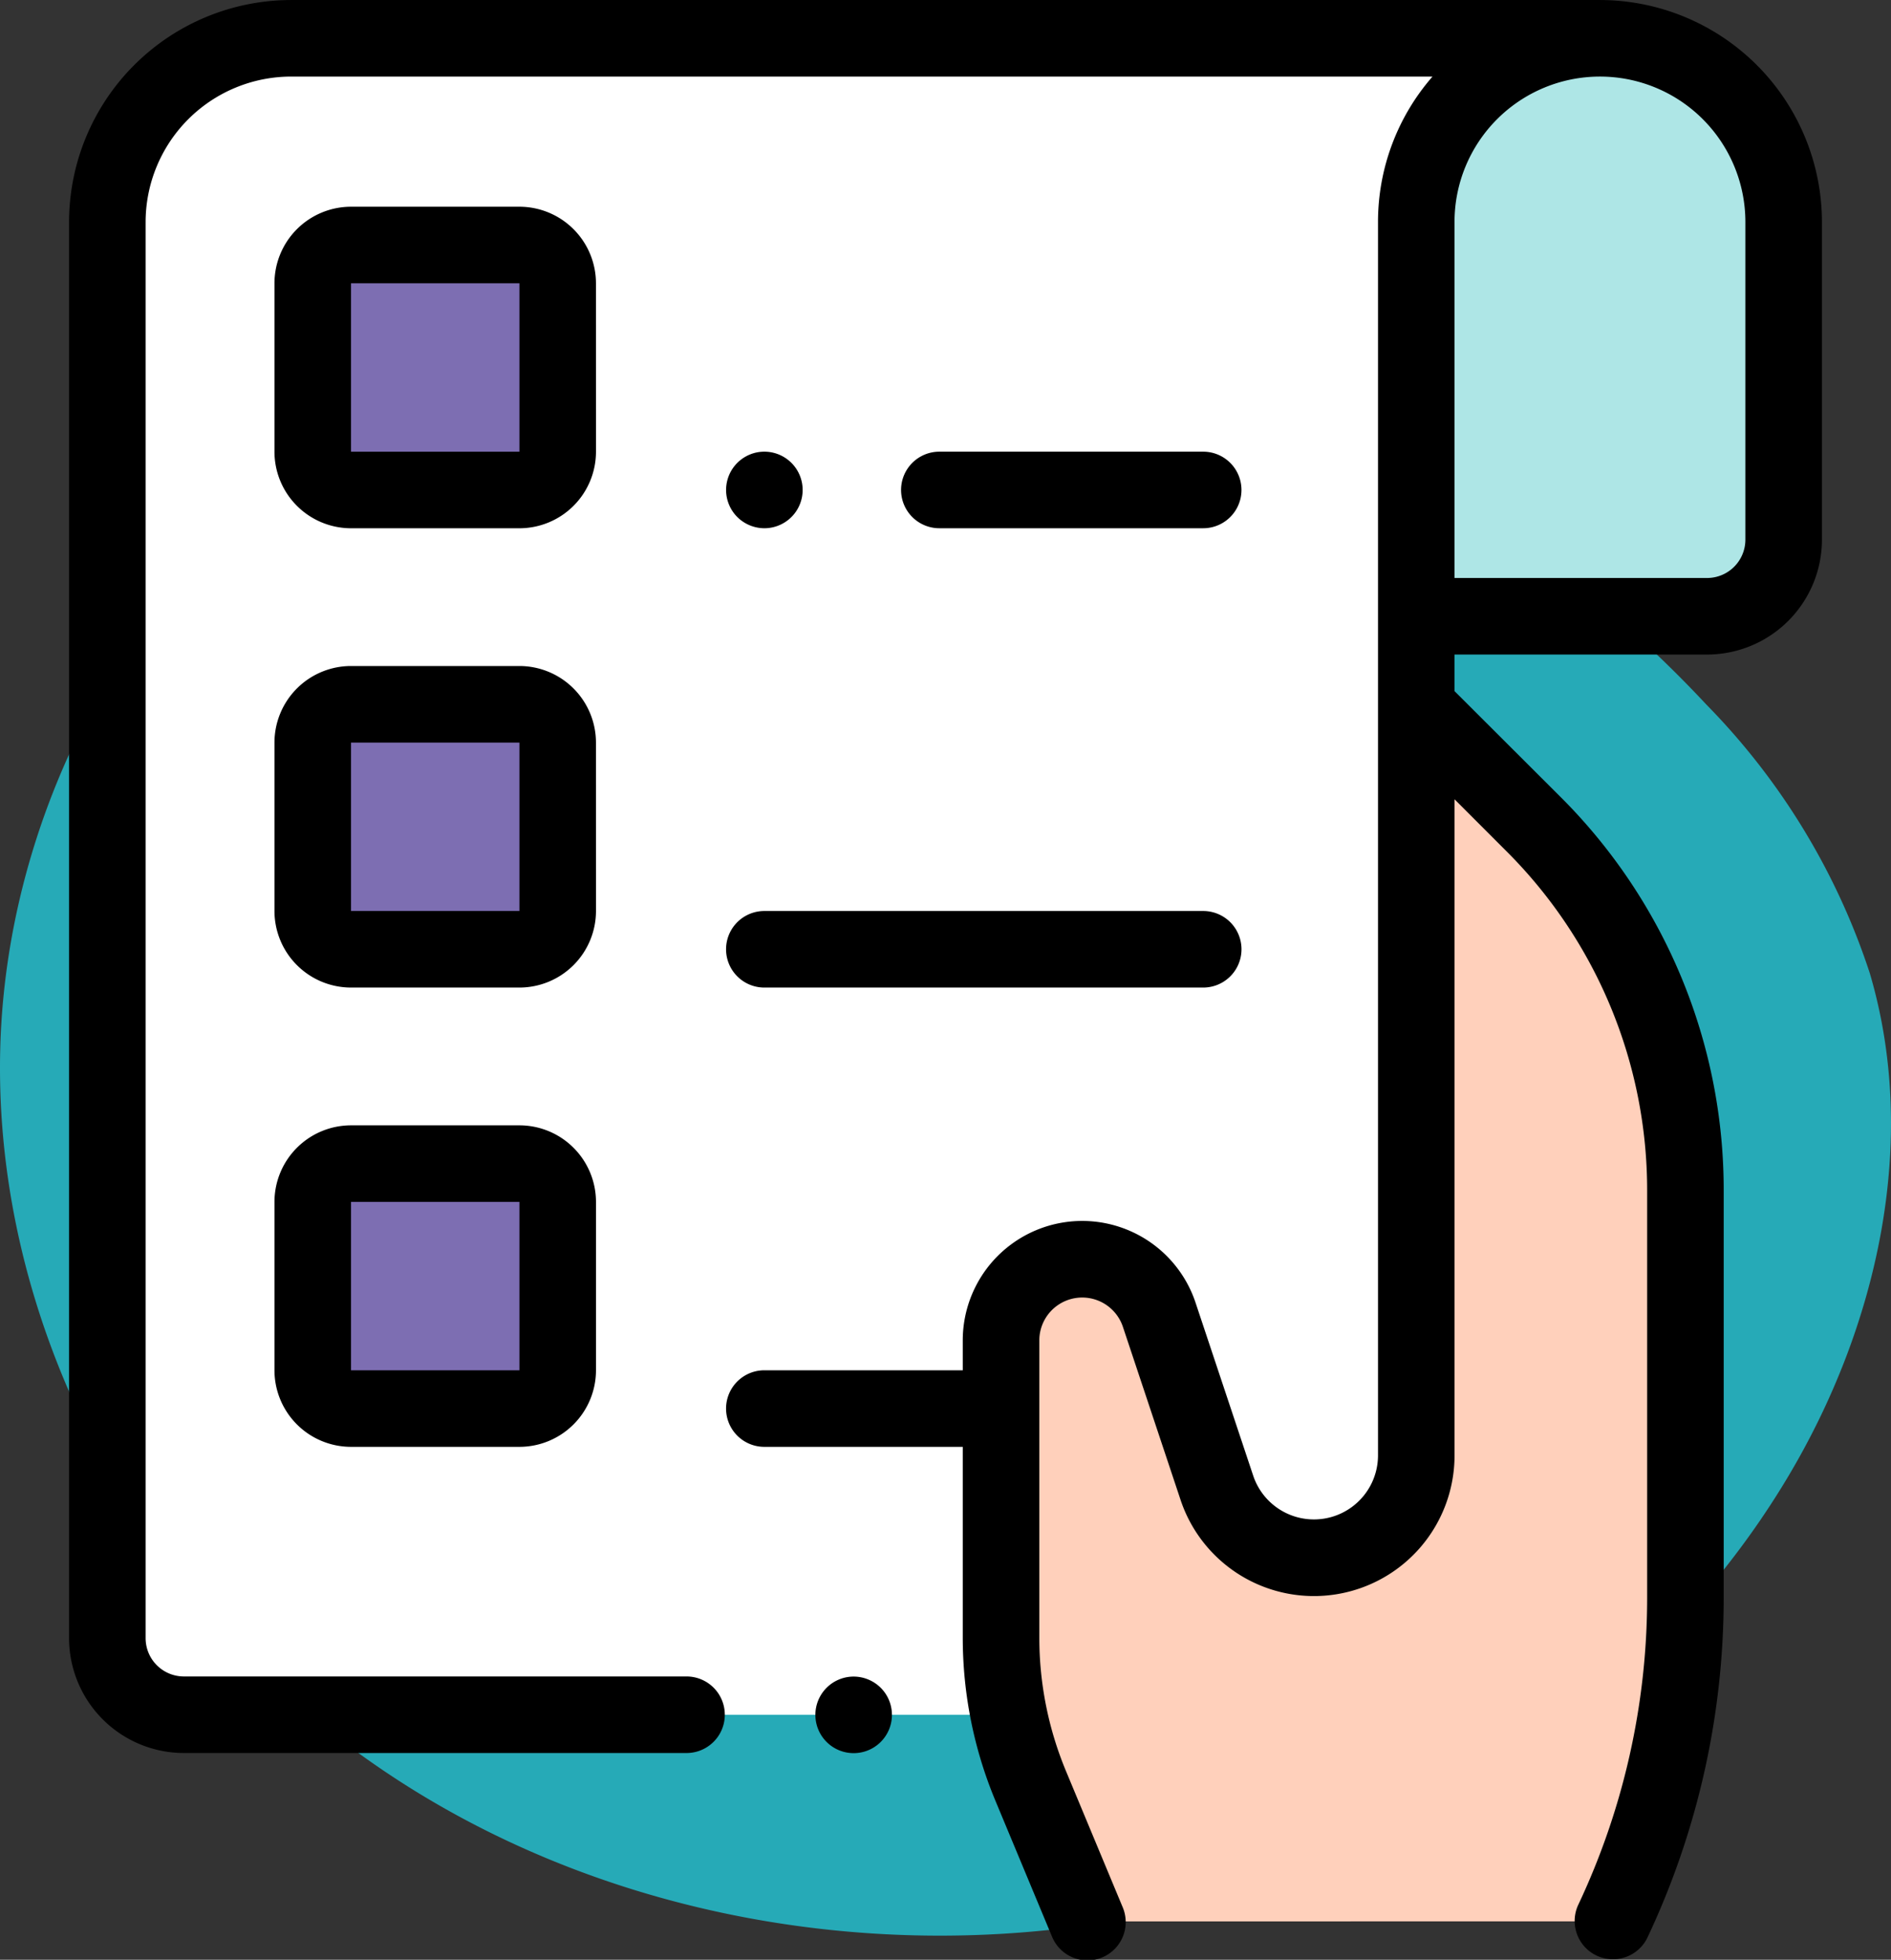 <svg xmlns="http://www.w3.org/2000/svg" width="78.501" height="81.348" viewBox="0 0 78.501 81.348">
  <rect x="0" y="0" width="78.501" height="81.348" fill="#333333" stroke="none"/>
  <g id="Grupo_1102241" data-name="Grupo 1102241" transform="translate(-186.5 -10038.904)">
    <path id="_12068" data-name="12068" d="M72.033,71.913c-8.038-1.11-16.53-.839-23.844,2.675C38.045,79.46,31.382,90.507,31.127,101.757s5.606,22.305,14.66,28.988,21,9.051,32.068,7.045c11.165-2.023,21.645-8.583,27.469-18.322,3.735-6.245,5.48-13.956,3.417-20.934a28.6,28.6,0,0,0-6.787-11.156A50.145,50.145,0,0,0,72.033,71.913Z" transform="translate(155.381 9980.771)" fill="#26aab7"/>
    <g id="Grupo_1102239" data-name="Grupo 1102239" transform="translate(189.367 10038.905)">
      <path id="Trazado_880659" data-name="Trazado 880659" d="M352,33.991V17.626a7.626,7.626,0,1,1,15.253,0V30.813a3.177,3.177,0,0,1-3.178,3.178Zm0,0" transform="translate(-296.071 -8.411)" fill="#aee6e6"/>
      <path id="Trazado_880660" data-name="Trazado 880660" d="M71.963,10H17.626A7.626,7.626,0,0,0,10,17.626V76.411a3.177,3.177,0,0,0,3.178,3.178H64.337V17.626A7.626,7.626,0,0,1,71.963,10" transform="translate(-8.411 -8.411)" fill="#fff"/>
      <path id="Trazado_880661" data-name="Trazado 880661" d="M247.075,235.114l-2.338-5.61a16.086,16.086,0,0,1-1.237-6.187V211a3.37,3.37,0,0,1,6.567-1.066l2.395,7.184a4.247,4.247,0,0,0,8.276-1.343V184.7l4.835,4.825a21.6,21.6,0,0,1,6.34,15.287V221.7a31.3,31.3,0,0,1-3.019,13.41" transform="translate(-204.813 -155.357)" fill="#ffd0bb"/>
      <g id="Grupo_1102239-2" data-name="Grupo 1102239" transform="translate(10.116 10.168)">
        <path id="Trazado_880662" data-name="Trazado 880662" d="M72.248,74.168H65.257a1.589,1.589,0,0,1-1.589-1.589V65.589A1.589,1.589,0,0,1,65.257,64h6.991a1.589,1.589,0,0,1,1.589,1.589V72.58A1.589,1.589,0,0,1,72.248,74.168Zm0,0" transform="translate(-63.668 -64)" fill="#7d6eb2"/>
        <path id="Trazado_880663" data-name="Trazado 880663" d="M72.248,194.168H65.257a1.589,1.589,0,0,1-1.589-1.589v-6.991A1.589,1.589,0,0,1,65.257,184h6.991a1.589,1.589,0,0,1,1.589,1.589v6.991A1.589,1.589,0,0,1,72.248,194.168Zm0,0" transform="translate(-63.668 -164.934)" fill="#7d6eb2"/>
        <path id="Trazado_880664" data-name="Trazado 880664" d="M72.248,314.168H65.257a1.589,1.589,0,0,1-1.589-1.589v-6.99A1.589,1.589,0,0,1,65.257,304h6.991a1.589,1.589,0,0,1,1.589,1.589v6.99A1.589,1.589,0,0,1,72.248,314.168Zm0,0" transform="translate(-63.668 -265.869)" fill="#7d6eb2"/>
      </g>
      <path id="Trazado_880665" data-name="Trazado 880665" d="M63.552,0H9.215A9.226,9.226,0,0,0,0,9.215V68a4.772,4.772,0,0,0,4.766,4.766H25.633a1.589,1.589,0,1,0,0-3.178H4.766A1.59,1.59,0,0,1,3.178,68V9.215A6.044,6.044,0,0,1,9.215,3.178H56.6a9.175,9.175,0,0,0-2.262,6.037v51.2a2.659,2.659,0,0,1-5.18.841l-2.394-7.184A4.959,4.959,0,0,0,37.1,55.641v1.238H28.863a1.589,1.589,0,1,0,0,3.178H37.1v7.9a17.58,17.58,0,0,0,1.36,6.8l2.337,5.61a1.589,1.589,0,1,0,2.933-1.222l-2.337-5.61a14.426,14.426,0,0,1-1.115-5.576V55.642a1.781,1.781,0,0,1,3.471-.564l2.394,7.184a5.836,5.836,0,0,0,11.372-1.846V33.177L59.637,35.3a19.877,19.877,0,0,1,5.874,14.163V66.348a29.9,29.9,0,0,1-2.865,12.729,1.589,1.589,0,0,0,2.871,1.362,33.1,33.1,0,0,0,3.172-14.091V49.459a23.034,23.034,0,0,0-6.807-16.412l-4.368-4.36V27.169H68A4.772,4.772,0,0,0,72.767,22.4V9.215A9.225,9.225,0,0,0,63.552,0Zm6.037,22.4A1.591,1.591,0,0,1,68,23.991H57.514V9.215a6.037,6.037,0,1,1,12.075,0Zm0,0"/>
      <path id="Trazado_880666" data-name="Trazado 880666" d="M196.589,438a1.589,1.589,0,1,0,1.123.465A1.6,1.6,0,0,0,196.589,438Zm0,0" transform="translate(-164.018 -368.407)"/>
      <path id="Trazado_880667" data-name="Trazado 880667" d="M67.014,57.178A3.181,3.181,0,0,0,63.836,54H56.846a3.181,3.181,0,0,0-3.178,3.178v6.991a3.181,3.181,0,0,0,3.178,3.178h6.991a3.181,3.181,0,0,0,3.178-3.178Zm-3.178,6.991H56.846V57.178h6.991l0,6.991Zm0,0" transform="translate(-45.141 -45.42)"/>
      <path id="Trazado_880668" data-name="Trazado 880668" d="M67.014,177.178A3.181,3.181,0,0,0,63.836,174H56.846a3.181,3.181,0,0,0-3.178,3.178v6.991a3.181,3.181,0,0,0,3.178,3.178h6.991a3.181,3.181,0,0,0,3.178-3.178Zm-3.178,6.991H56.846v-6.991h6.991l0,6.991Zm0,0" transform="translate(-45.141 -146.355)"/>
      <path id="Trazado_880669" data-name="Trazado 880669" d="M63.836,294H56.846a3.181,3.181,0,0,0-3.178,3.178v6.99a3.181,3.181,0,0,0,3.178,3.178h6.991a3.181,3.181,0,0,0,3.178-3.178v-6.99A3.181,3.181,0,0,0,63.836,294Zm0,10.168H56.846v-6.99h6.991l0,6.99Zm0,0" transform="translate(-45.141 -247.289)"/>
      <path id="Trazado_880670" data-name="Trazado 880670" d="M229.936,121.178a1.589,1.589,0,1,0,0-3.178H218.983a1.589,1.589,0,1,0,0,3.178Zm0,0" transform="translate(-182.855 -99.252)"/>
      <path id="Trazado_880671" data-name="Trazado 880671" d="M173.257,121.178a1.589,1.589,0,1,0-1.123-.465A1.6,1.6,0,0,0,173.257,121.178Zm0,0" transform="translate(-144.393 -99.252)"/>
      <path id="Trazado_880672" data-name="Trazado 880672" d="M173.253,241.178h18.219a1.589,1.589,0,1,0,0-3.178H173.253a1.589,1.589,0,0,0,0,3.178Zm0,0" transform="translate(-144.39 -200.186)"/>
    </g>
  </g>
</svg>
